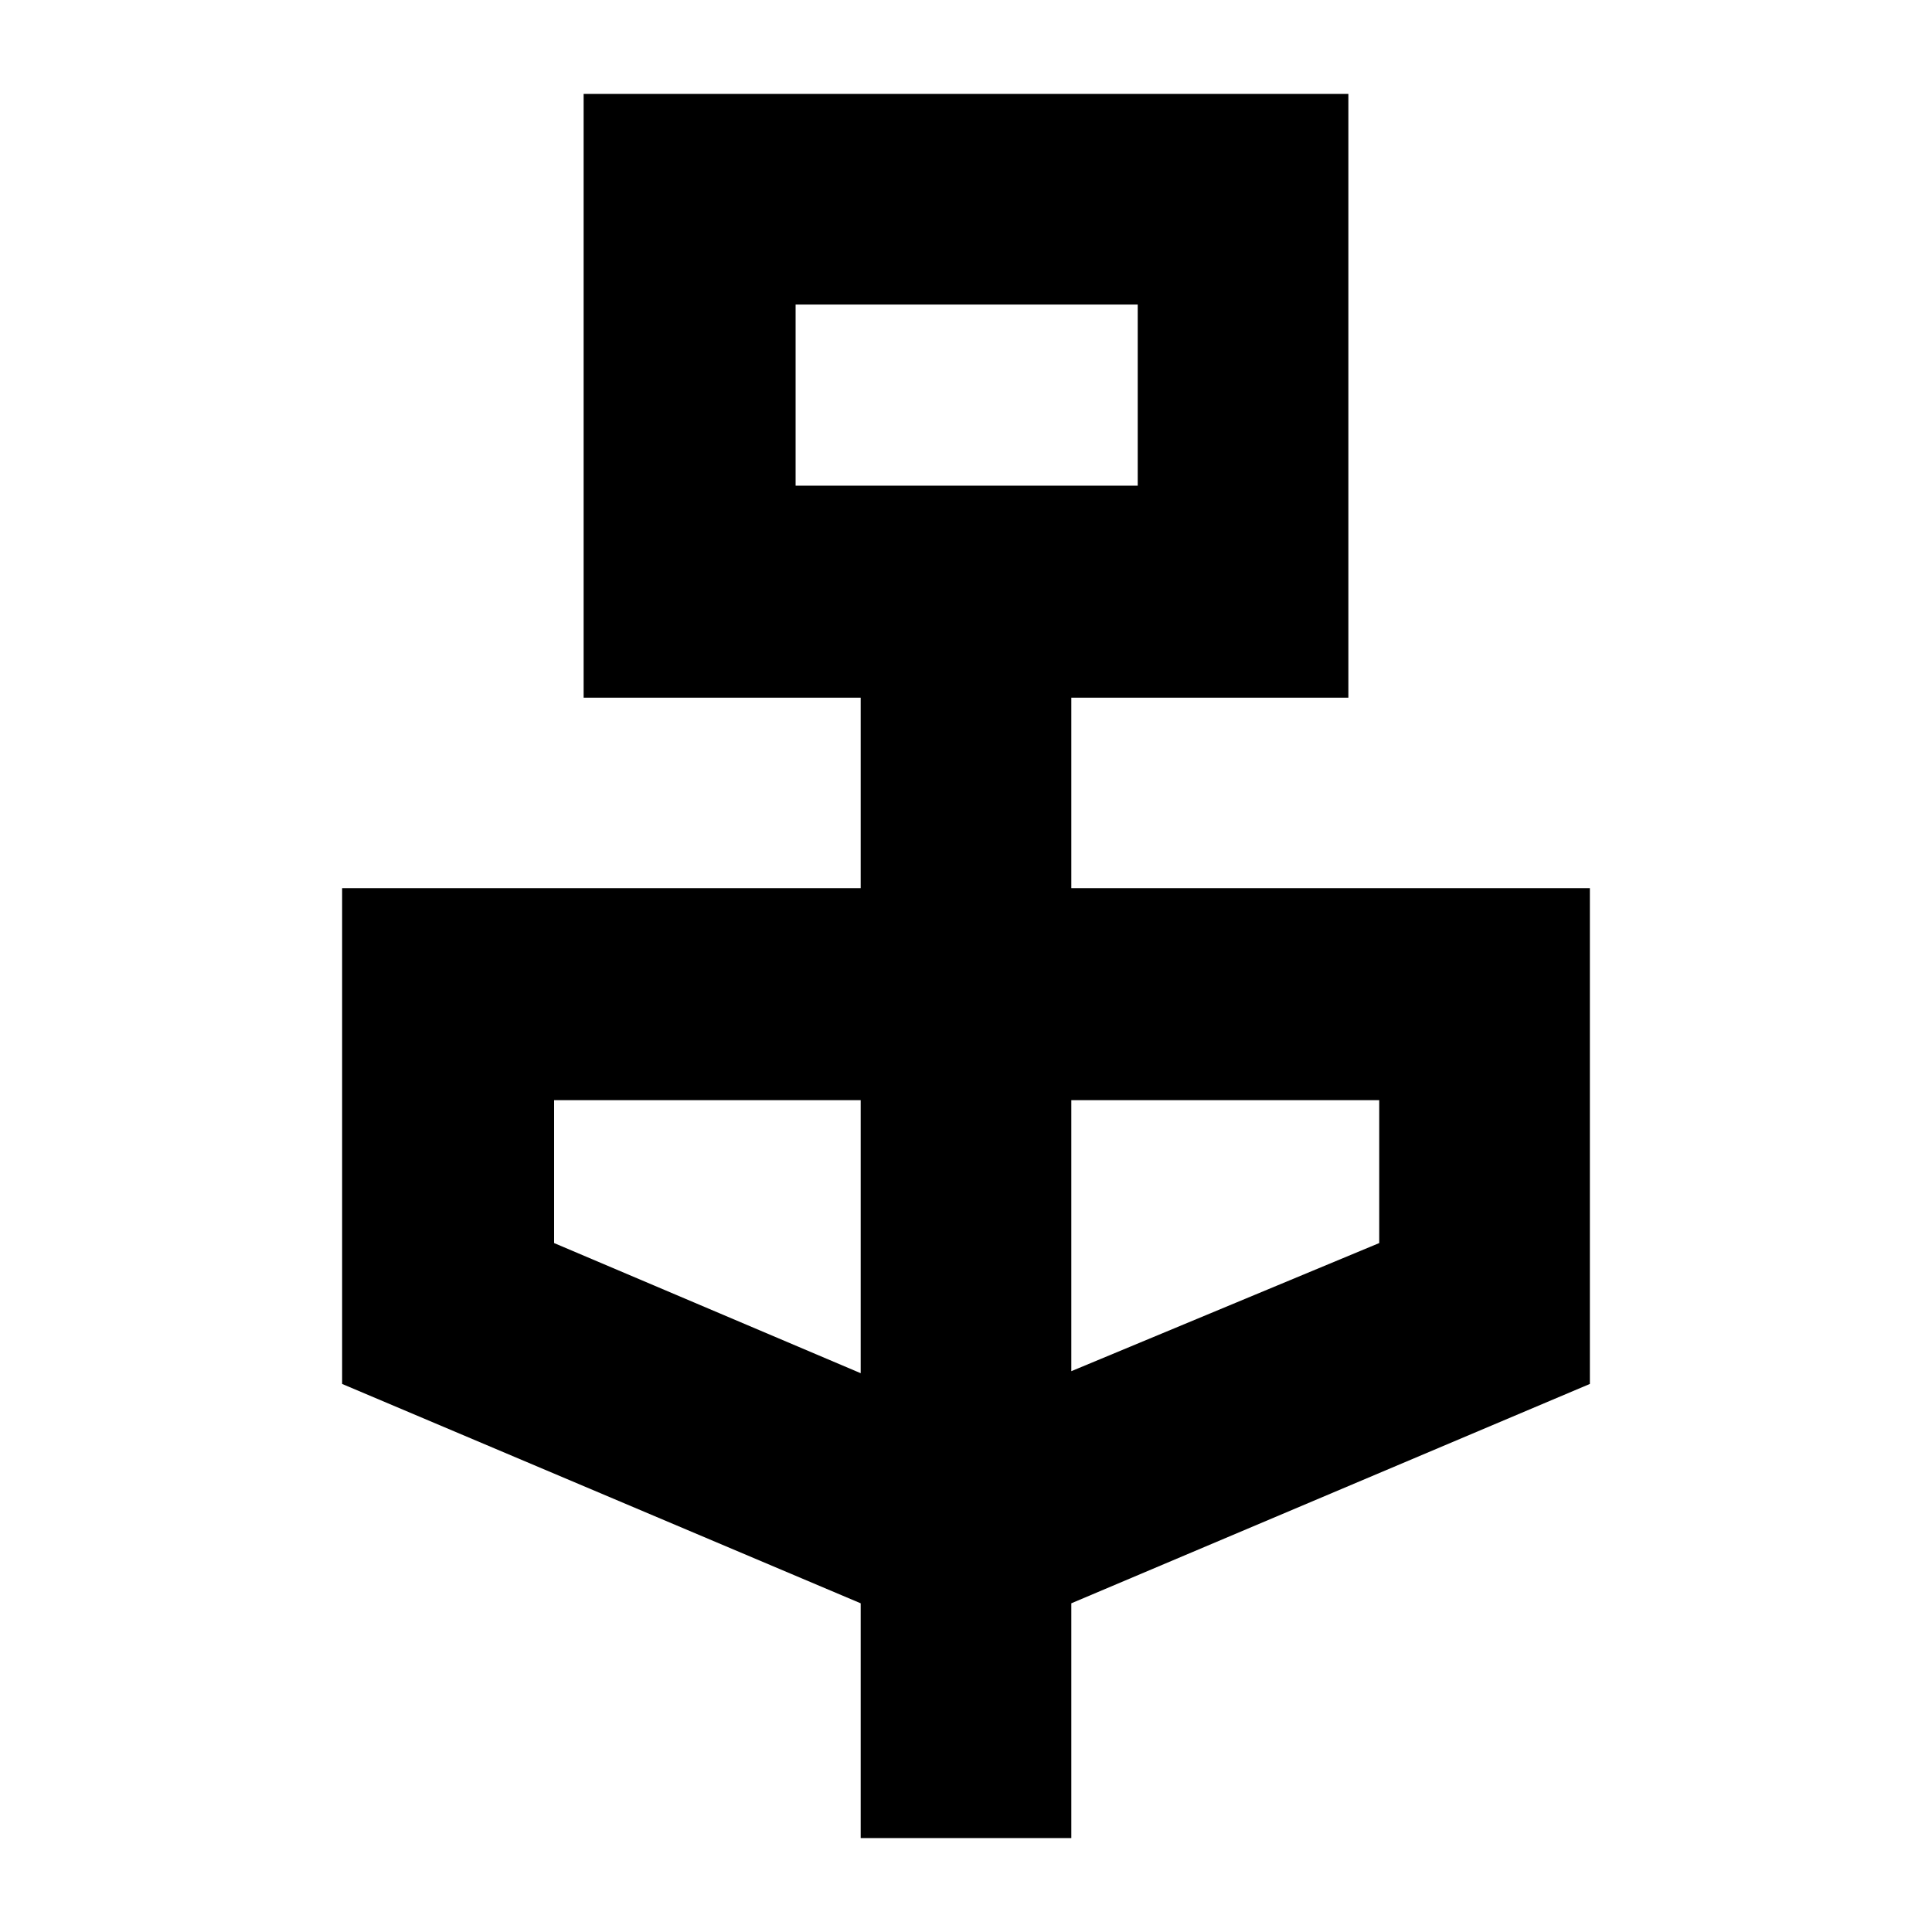 <svg xmlns="http://www.w3.org/2000/svg" height="40" viewBox="0 -960 960 960" width="40"><path d="M427.67-46.67v-116.66L170-272.33v-246.34h257.67v-94.66H290v-300h380v300H532.33v94.66H790v246.34l-257.67 109v116.66H427.67Zm-32.34-672h170v-90h-170v90Zm32.34 441v-135.66H275.33v71l152.34 64.66Zm104.66-1 153-63.66v-71h-153v134.66Zm-137-440v-90 90Z"/></svg>